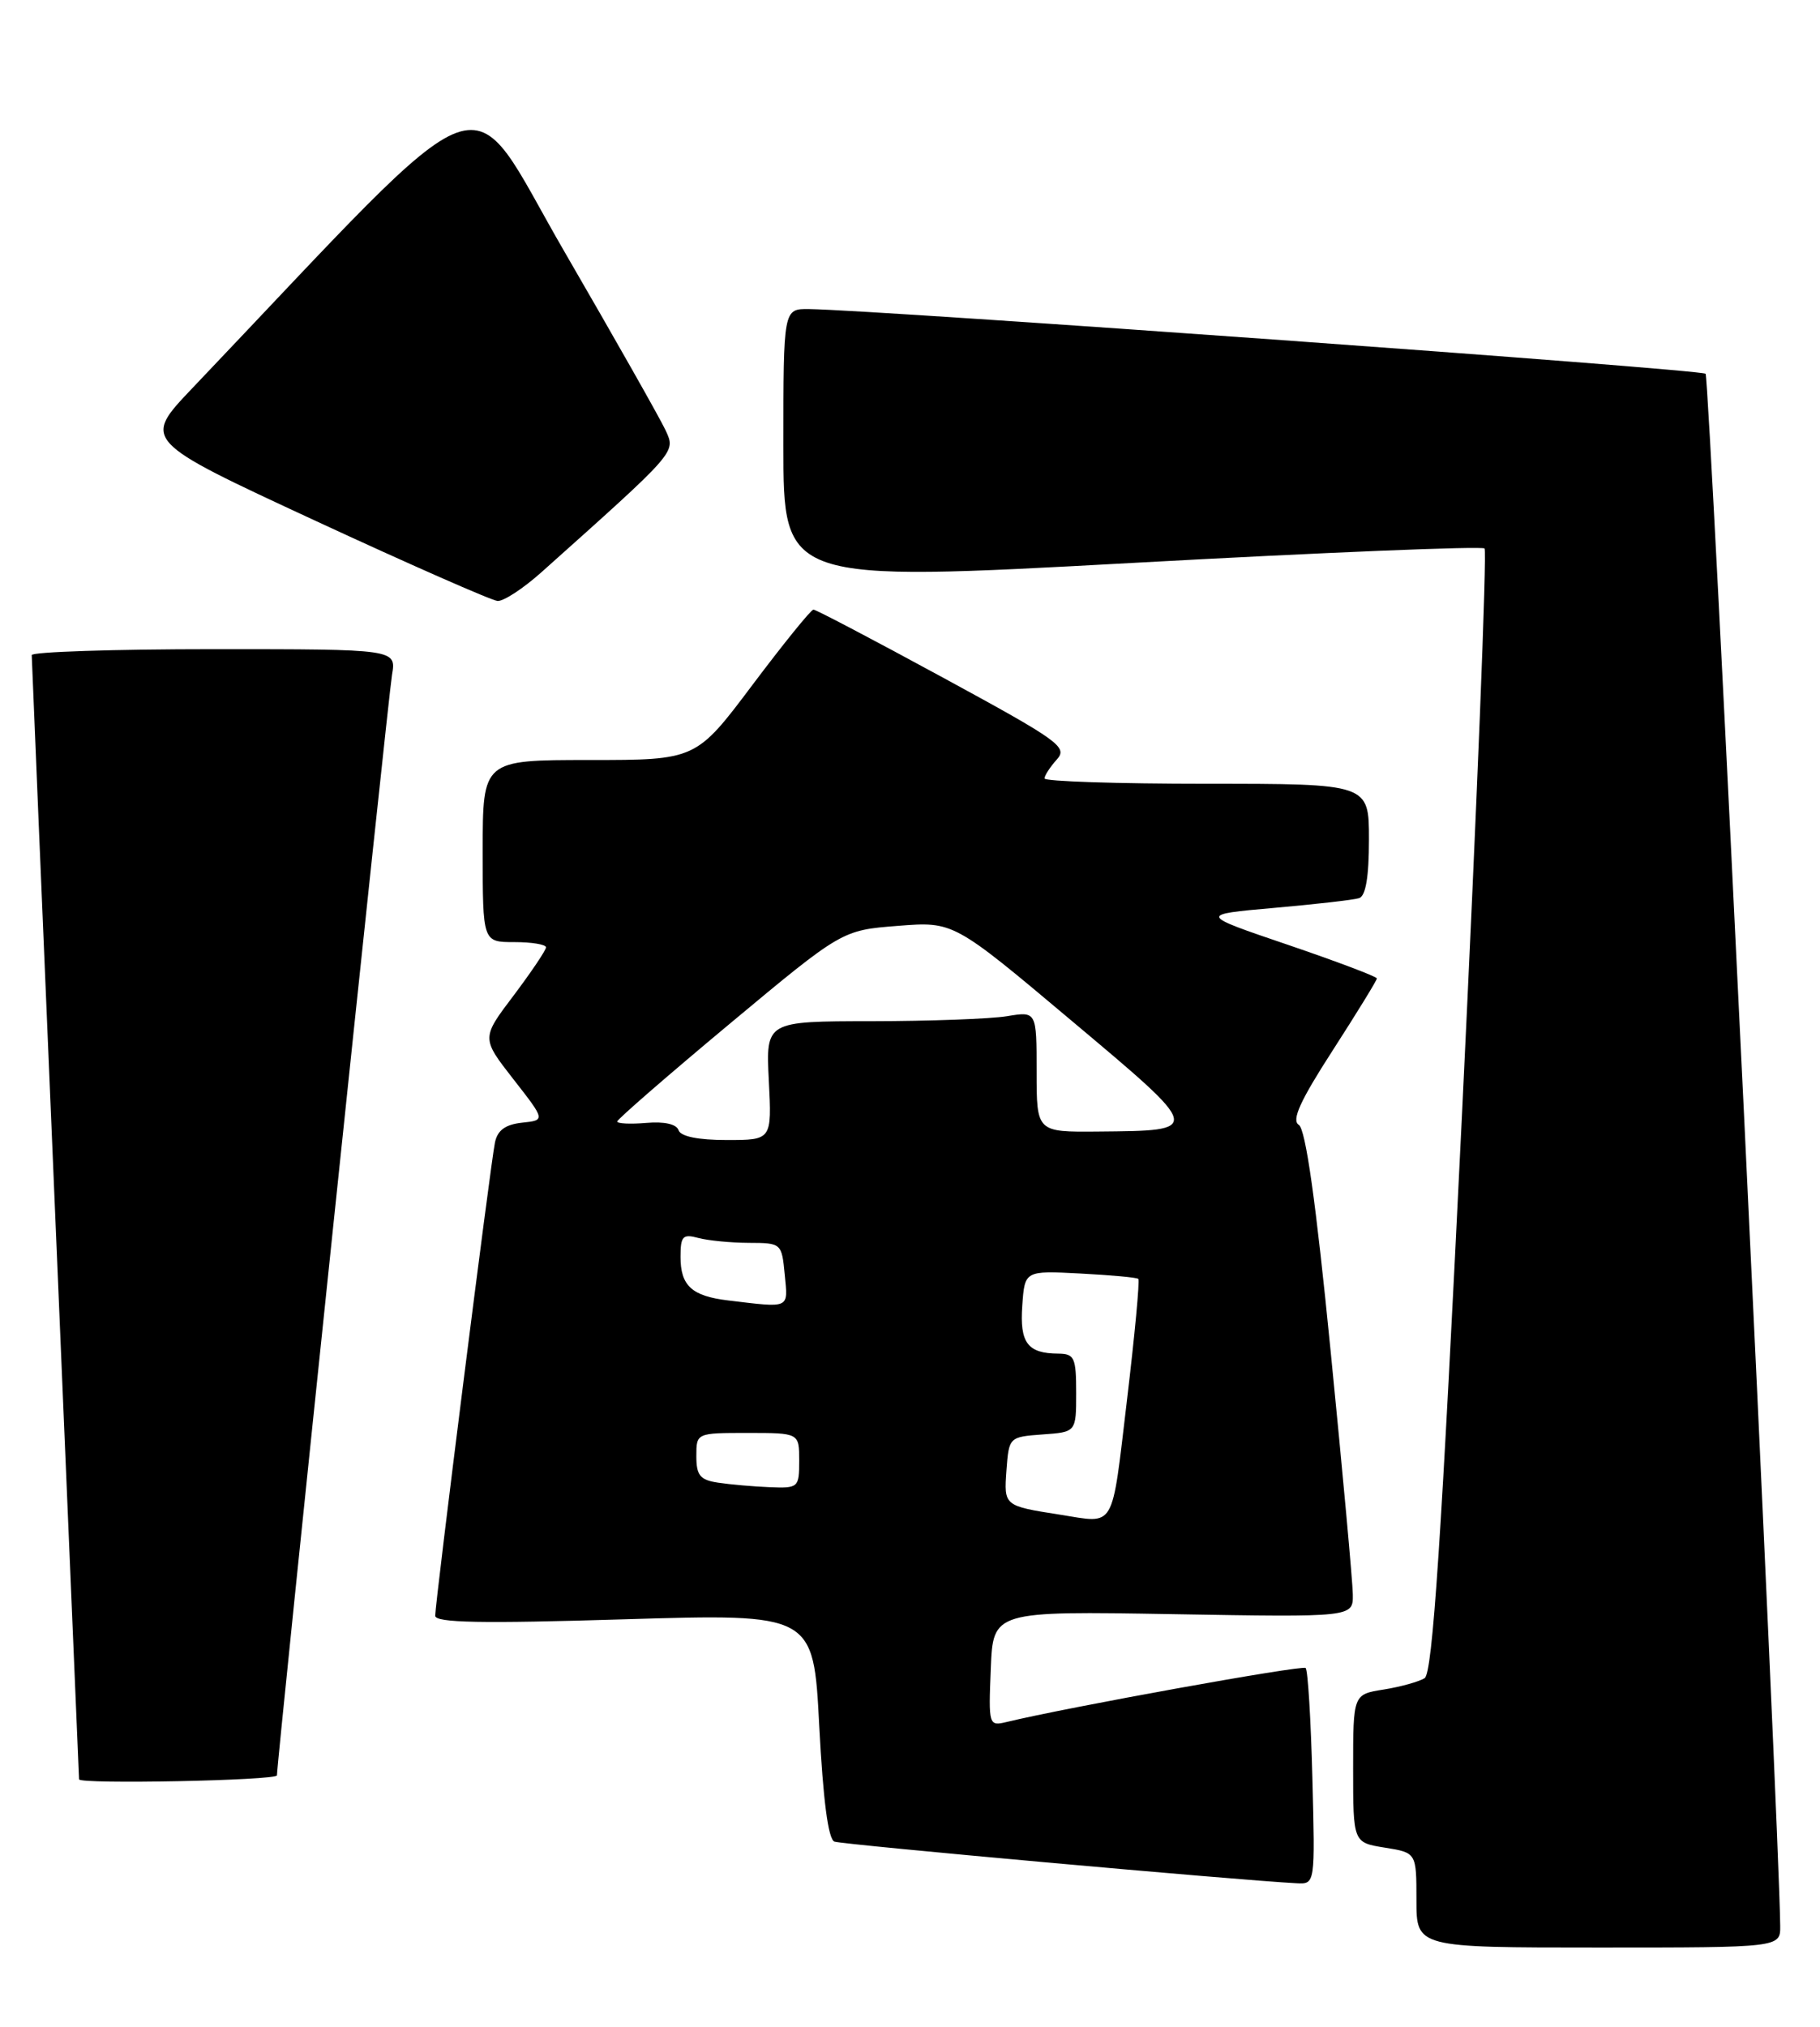 <?xml version="1.0" encoding="UTF-8" standalone="no"?>
<!DOCTYPE svg PUBLIC "-//W3C//DTD SVG 1.1//EN" "http://www.w3.org/Graphics/SVG/1.1/DTD/svg11.dtd" >
<svg xmlns="http://www.w3.org/2000/svg" xmlns:xlink="http://www.w3.org/1999/xlink" version="1.1" viewBox="0 0 230 256">
 <g >
 <path fill="currentColor"
d=" M 224.97 243.25 C 224.86 231.05 216.04 47.71 215.54 47.21 C 214.98 46.65 111.14 39.17 102.25 39.04 C 99.00 39.00 99.00 39.00 99.00 56.26 C 99.00 73.51 99.00 73.51 143.02 71.11 C 167.23 69.78 187.30 68.96 187.61 69.28 C 187.93 69.60 186.65 101.66 184.77 140.52 C 182.14 194.74 181.04 211.36 180.03 211.98 C 179.31 212.42 176.99 213.07 174.86 213.41 C 171.00 214.02 171.00 214.02 171.00 223.38 C 171.00 232.74 171.00 232.74 175.00 233.38 C 179.00 234.02 179.00 234.02 179.00 240.01 C 179.00 246.00 179.00 246.00 202.00 246.00 C 225.00 246.00 225.00 246.00 224.97 243.25 Z  M 165.85 224.58 C 165.66 217.20 165.28 210.95 165.00 210.69 C 164.58 210.29 134.85 215.66 127.21 217.51 C 124.95 218.05 124.92 217.93 125.21 210.78 C 125.50 203.50 125.50 203.50 148.25 203.89 C 171.00 204.28 171.00 204.28 170.96 201.39 C 170.94 199.80 169.68 185.98 168.16 170.69 C 166.29 151.75 165.00 142.62 164.13 142.08 C 163.19 141.50 164.30 139.05 168.43 132.66 C 171.49 127.91 174.00 123.83 174.00 123.59 C 174.00 123.36 168.94 121.45 162.75 119.34 C 151.50 115.52 151.50 115.52 161.00 114.68 C 166.22 114.22 171.06 113.67 171.75 113.45 C 172.59 113.19 173.00 110.78 173.00 106.03 C 173.00 99.00 173.00 99.00 152.50 99.00 C 141.22 99.00 132.00 98.70 132.00 98.33 C 132.00 97.96 132.70 96.89 133.54 95.95 C 134.98 94.37 133.92 93.61 119.22 85.62 C 110.50 80.88 103.11 77.00 102.80 77.00 C 102.49 77.00 99.03 81.28 95.10 86.50 C 87.96 96.00 87.96 96.00 74.48 96.00 C 61.00 96.00 61.00 96.00 61.00 107.50 C 61.00 119.00 61.00 119.00 65.00 119.00 C 67.20 119.00 69.00 119.30 69.00 119.66 C 69.00 120.02 67.16 122.75 64.92 125.73 C 60.83 131.13 60.83 131.13 64.88 136.32 C 68.93 141.50 68.93 141.50 65.97 141.81 C 63.87 142.04 62.87 142.76 62.55 144.31 C 62.00 146.89 55.00 202.37 55.00 204.09 C 55.00 204.98 60.82 205.09 78.90 204.54 C 102.80 203.82 102.80 203.82 103.53 217.99 C 104.02 227.37 104.66 232.32 105.45 232.62 C 106.43 232.99 156.22 237.48 163.85 237.88 C 166.20 238.00 166.20 238.00 165.85 224.58 Z  M 35.00 224.25 C 35.00 222.42 49.04 88.16 49.54 85.25 C 50.09 82.00 50.09 82.00 27.05 82.00 C 14.37 82.00 4.00 82.34 4.01 82.75 C 4.01 83.16 5.36 115.22 7.00 154.00 C 8.64 192.78 9.99 224.61 9.99 224.75 C 10.01 225.40 35.00 224.90 35.00 224.25 Z  M 68.38 72.32 C 85.58 56.95 85.39 57.16 84.14 54.41 C 83.50 53.00 77.74 42.84 71.36 31.84 C 58.54 9.77 63.38 8.00 24.27 49.07 C 18.01 55.65 18.01 55.65 39.75 65.73 C 51.71 71.27 62.12 75.85 62.88 75.91 C 63.64 75.96 66.11 74.34 68.38 72.32 Z  M 134.00 191.33 C 126.85 190.21 126.87 190.22 127.19 185.72 C 127.50 181.53 127.53 181.50 131.75 181.19 C 136.00 180.89 136.00 180.89 136.00 175.94 C 136.00 171.49 135.78 171.00 133.75 170.98 C 129.85 170.96 128.85 169.62 129.19 164.90 C 129.50 160.50 129.50 160.50 136.50 160.86 C 140.35 161.06 143.66 161.36 143.85 161.54 C 144.05 161.72 143.40 168.65 142.41 176.94 C 140.44 193.44 141.03 192.44 134.00 191.33 Z  M 90.75 187.28 C 88.47 186.94 88.00 186.37 88.00 183.93 C 88.00 181.00 88.00 181.00 94.50 181.00 C 101.00 181.00 101.00 181.00 101.00 184.50 C 101.00 187.90 100.90 188.00 97.25 187.85 C 95.19 187.77 92.26 187.51 90.75 187.28 Z  M 92.00 164.26 C 87.42 163.71 86.00 162.40 86.00 158.76 C 86.00 156.14 86.28 155.84 88.25 156.37 C 89.49 156.70 92.37 156.98 94.64 156.99 C 98.75 157.00 98.79 157.04 99.17 161.00 C 99.59 165.37 99.93 165.21 92.00 164.26 Z  M 85.75 142.76 C 85.50 141.99 83.95 141.64 81.67 141.84 C 79.65 142.01 78.00 141.93 78.00 141.66 C 78.00 141.39 84.39 135.84 92.20 129.33 C 106.40 117.50 106.40 117.50 113.45 116.95 C 120.50 116.39 120.50 116.39 135.37 128.89 C 152.09 142.93 152.06 142.81 138.75 142.93 C 131.00 143.00 131.00 143.00 131.00 135.37 C 131.00 127.74 131.00 127.74 127.25 128.36 C 125.19 128.70 117.49 128.98 110.14 128.99 C 96.78 129.00 96.78 129.00 97.16 136.50 C 97.54 144.00 97.54 144.00 91.85 144.00 C 88.22 144.00 86.02 143.55 85.75 142.76 Z "/>
</g>
</svg>